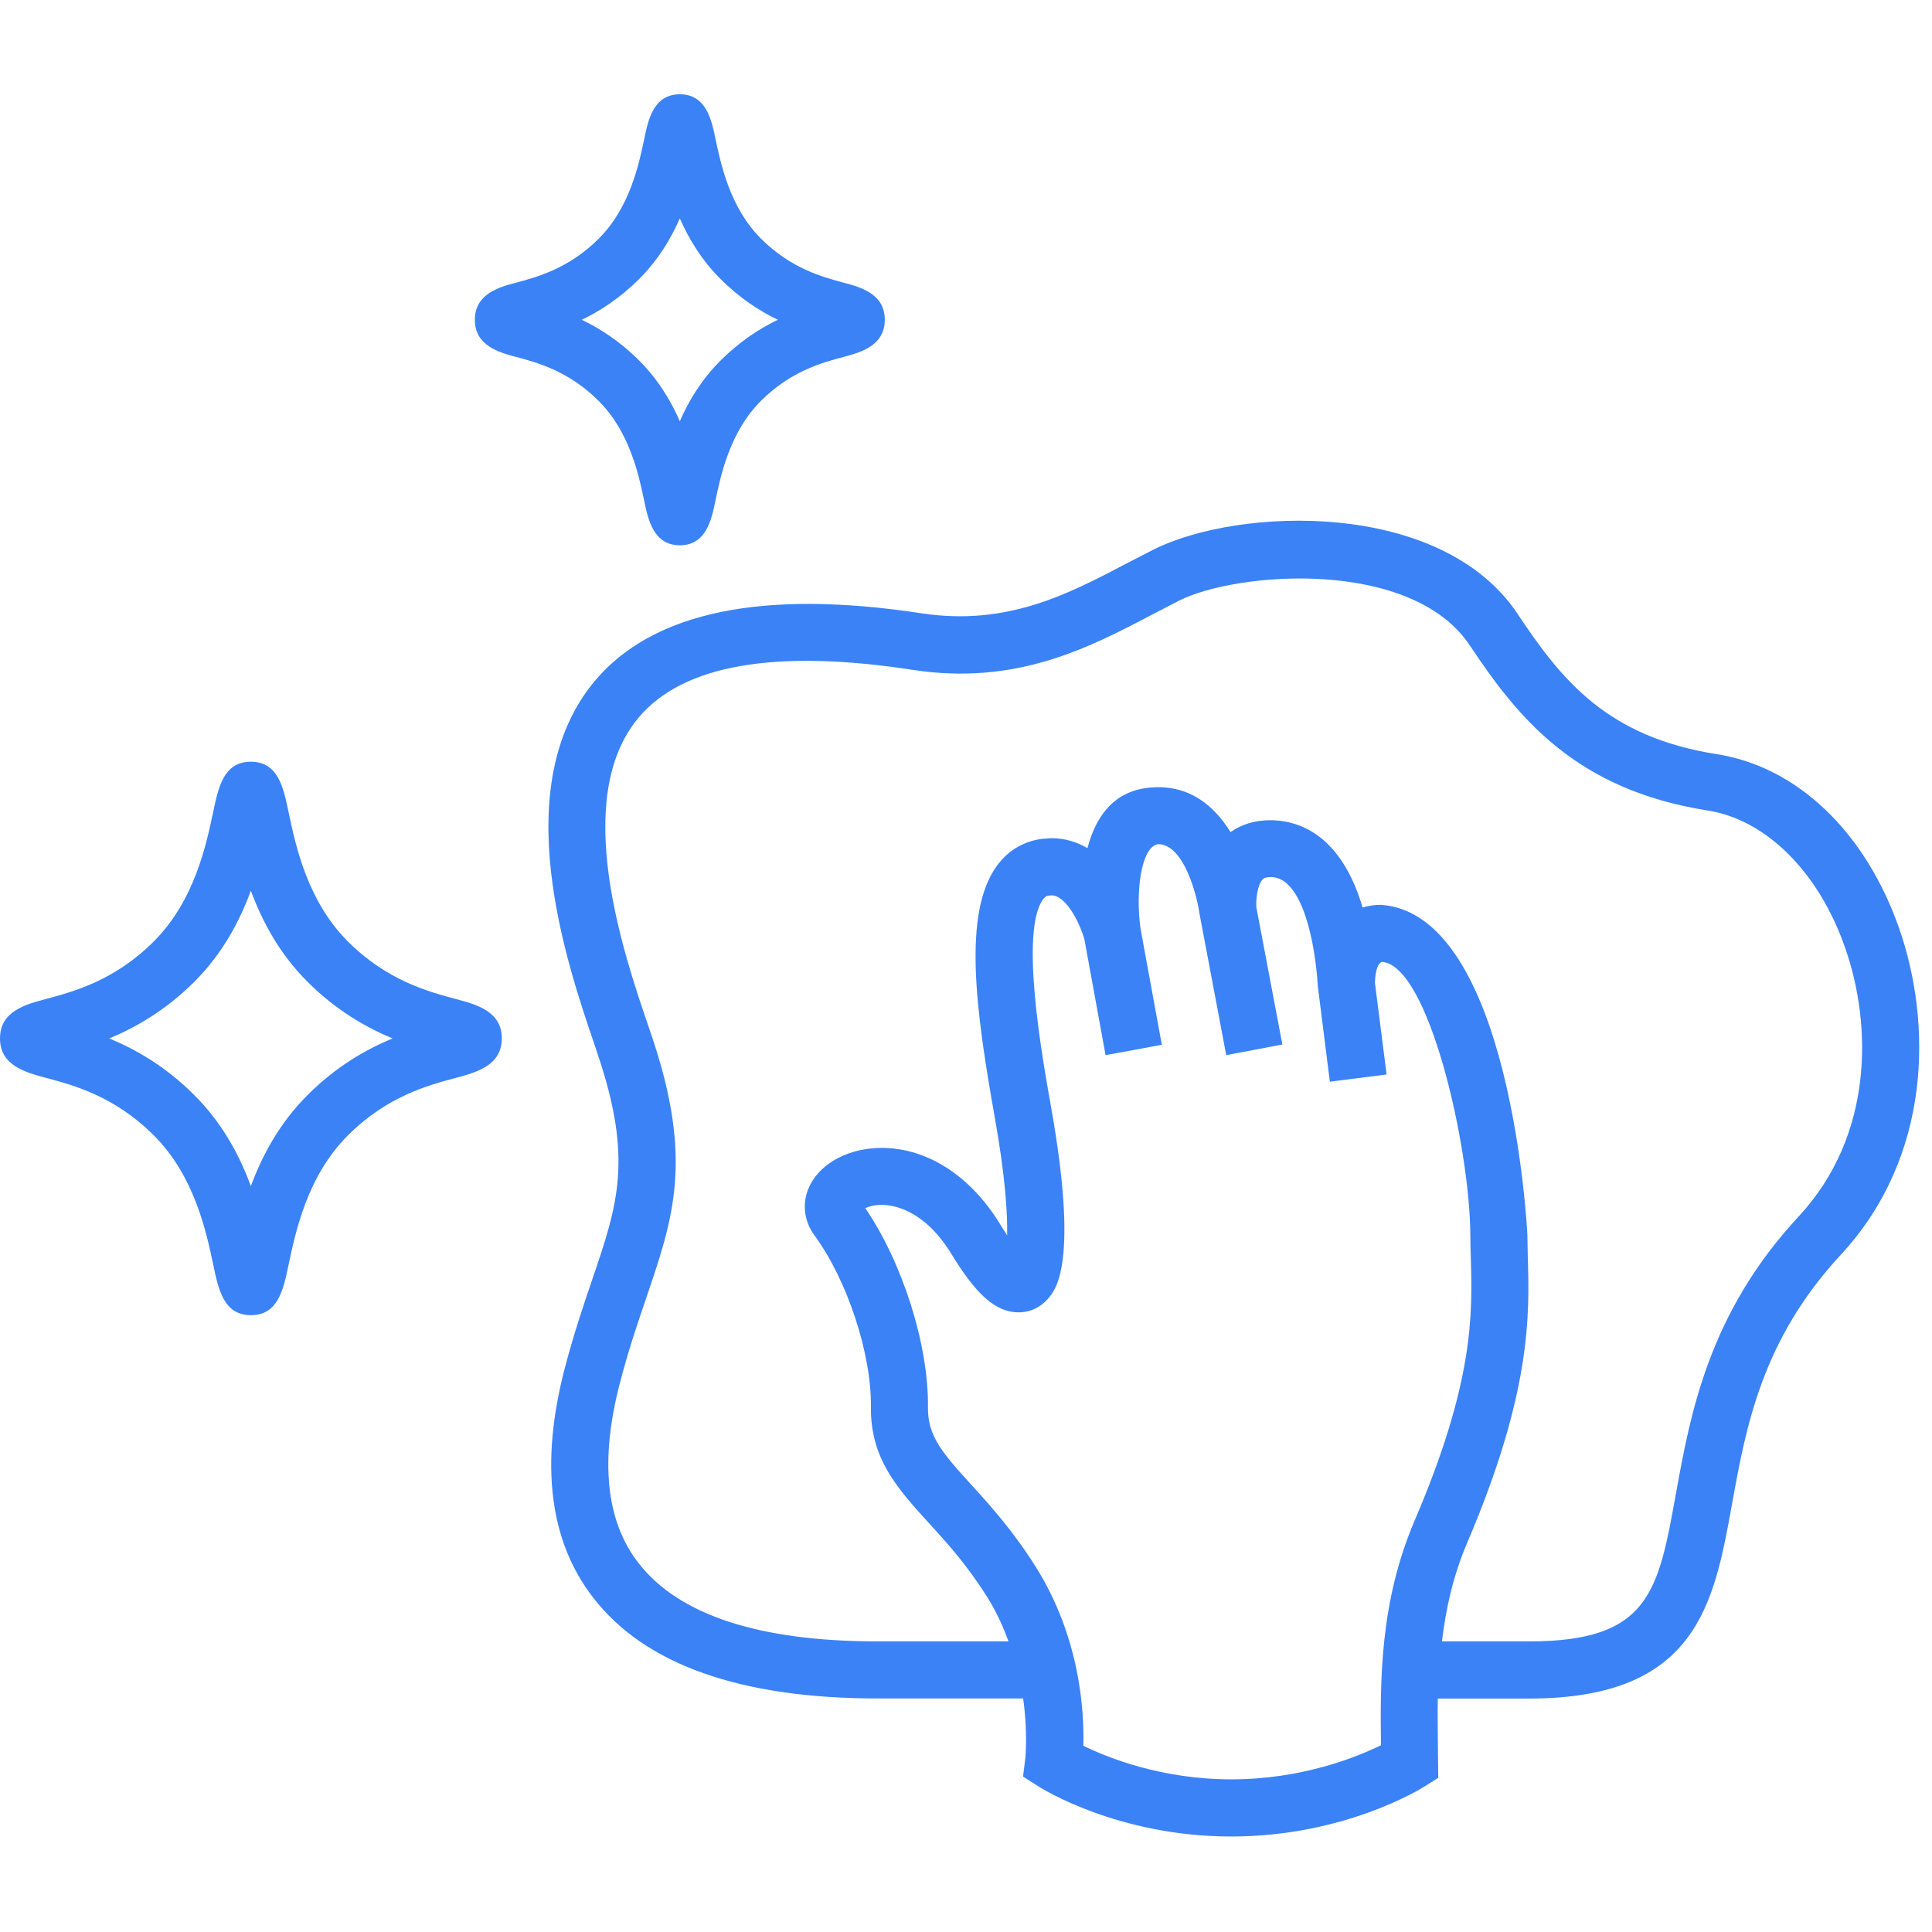 <svg xmlns="http://www.w3.org/2000/svg" xmlns:xlink="http://www.w3.org/1999/xlink" width="100" zoomAndPan="magnify" viewBox="0 0 75 75" height="100" preserveAspectRatio="xMidYMid meet" version="1.0"><defs><clipPath id="a803663d2c"><path d="M 18 3.422 L 35 3.422 L 35 22 L 18 22 Z M 18 3.422 " clip-rule="nonzero"/></clipPath><clipPath id="ca43cbb0c1"><path d="M 21 20 L 75 20 L 75 71.672 L 21 71.672 Z M 21 20 " clip-rule="nonzero"/></clipPath></defs><path fill="#3b82f6" d="M 17.691 38.781 C 16.629 38.496 15.023 38.066 13.504 36.547 C 11.922 34.965 11.469 32.797 11.199 31.508 C 11 30.555 10.789 29.57 9.738 29.57 C 8.684 29.57 8.477 30.559 8.277 31.516 C 8.004 32.805 7.551 34.965 5.969 36.547 C 4.453 38.066 2.848 38.496 1.785 38.781 C 0.992 38.992 0 39.254 0 40.312 C 0 41.367 0.992 41.629 1.789 41.844 C 2.848 42.125 4.453 42.555 5.973 44.078 C 7.551 45.652 8.008 47.82 8.281 49.109 C 8.48 50.066 8.688 51.055 9.742 51.055 C 10.793 51.055 11 50.066 11.199 49.117 C 11.473 47.82 11.922 45.66 13.504 44.078 C 15.023 42.555 16.629 42.125 17.695 41.844 C 18.488 41.629 19.48 41.367 19.48 40.312 C 19.48 39.254 18.488 38.992 17.691 38.781 Z M 11.938 42.512 C 10.84 43.605 10.172 44.875 9.738 46.043 C 9.309 44.875 8.641 43.605 7.543 42.512 C 6.426 41.391 5.254 40.73 4.242 40.312 C 5.254 39.891 6.426 39.23 7.543 38.113 C 8.641 37.02 9.305 35.75 9.738 34.578 C 10.172 35.75 10.84 37.02 11.938 38.113 C 13.055 39.23 14.227 39.891 15.238 40.312 C 14.227 40.73 13.055 41.391 11.938 42.512 Z M 11.938 42.512 " fill-opacity="1" fill-rule="nonzero"/><g clip-path="url(#a803663d2c)"><path fill="#3b82f6" d="M 20.02 13.852 C 20.836 14.07 22.078 14.398 23.242 15.566 C 24.445 16.766 24.801 18.445 25.008 19.445 C 25.16 20.172 25.371 21.168 26.391 21.168 C 27.41 21.168 27.621 20.176 27.77 19.449 C 27.98 18.445 28.332 16.77 29.535 15.566 C 30.703 14.398 31.941 14.07 32.762 13.852 C 33.391 13.684 34.348 13.426 34.348 12.414 C 34.348 11.402 33.395 11.145 32.762 10.977 C 31.945 10.758 30.707 10.43 29.539 9.262 C 28.336 8.059 27.984 6.379 27.773 5.379 C 27.621 4.652 27.414 3.66 26.391 3.66 C 25.371 3.66 25.16 4.656 25.012 5.383 C 24.801 6.383 24.449 8.059 23.246 9.262 C 22.078 10.43 20.836 10.758 20.02 10.977 C 19.387 11.145 18.434 11.402 18.434 12.414 C 18.434 13.426 19.387 13.684 20.02 13.852 Z M 24.812 10.832 C 25.543 10.102 26.043 9.273 26.391 8.477 C 26.738 9.273 27.238 10.102 27.973 10.832 C 28.719 11.578 29.488 12.074 30.195 12.414 C 29.488 12.754 28.719 13.25 27.973 13.996 C 27.238 14.727 26.738 15.555 26.391 16.352 C 26.043 15.555 25.543 14.727 24.812 13.996 C 24.066 13.25 23.293 12.754 22.586 12.414 C 23.293 12.074 24.062 11.578 24.812 10.832 Z M 24.812 10.832 " fill-opacity="1" fill-rule="nonzero"/></g><g clip-path="url(#ca43cbb0c1)"><path fill="#3b82f6" d="M 73.738 36.078 C 72.434 32.312 69.781 29.77 66.648 29.277 C 62.395 28.609 60.633 26.418 58.922 23.844 C 55.949 19.367 48.074 19.68 44.777 21.336 L 43.73 21.875 C 41.445 23.078 39.078 24.309 35.777 23.809 C 29.613 22.867 25.348 23.75 23.094 26.43 C 19.664 30.527 21.977 37.324 23.09 40.586 L 23.191 40.891 C 24.582 44.992 23.984 46.75 22.992 49.668 C 22.648 50.676 22.27 51.793 21.918 53.137 C 20.957 56.84 21.328 59.832 23.027 62.02 C 25.031 64.621 28.75 65.934 34.078 65.934 L 39.719 65.934 C 39.906 67.277 39.805 68.246 39.801 68.266 L 39.715 68.965 L 40.305 69.344 C 40.43 69.422 43.391 71.293 47.797 71.293 C 52.195 71.293 55.188 69.426 55.309 69.344 L 55.832 69.016 L 55.82 67.805 C 55.812 67.199 55.805 66.578 55.816 65.938 L 59.355 65.938 C 65.875 65.938 66.535 62.27 67.238 58.383 C 67.777 55.398 68.391 52.023 71.445 48.727 C 75.031 44.867 74.98 39.664 73.738 36.078 Z M 47.797 69.074 C 45.09 69.074 43 68.234 42.055 67.77 C 42.094 66.426 41.926 63.566 40.215 60.836 C 39.34 59.438 38.434 58.438 37.703 57.633 C 36.559 56.383 36.012 55.73 36.023 54.637 C 36.055 52.215 35.039 49.023 33.59 46.898 C 33.727 46.84 33.934 46.773 34.227 46.773 C 34.688 46.773 35.883 46.961 36.934 48.68 C 37.918 50.293 38.672 50.945 39.543 50.945 C 39.992 50.945 40.402 50.75 40.707 50.391 C 40.992 50.047 41.871 49.004 40.809 43.012 C 40.441 40.953 39.586 36.137 40.496 34.906 C 40.578 34.797 40.641 34.766 40.816 34.758 C 41.398 34.758 41.93 35.863 42.098 36.473 L 42.918 40.961 L 45.102 40.559 L 44.273 36.035 C 44.07 34.531 44.32 32.871 44.953 32.77 C 46 32.77 46.492 34.906 46.566 35.48 L 47.602 40.961 L 49.781 40.547 L 48.77 35.215 C 48.75 34.883 48.82 34.352 49.008 34.148 C 49.035 34.113 49.102 34.047 49.348 34.047 C 50.586 34.066 51.066 36.707 51.156 38.27 L 51.625 41.992 L 53.828 41.711 L 53.375 38.16 C 53.387 37.613 53.52 37.371 53.648 37.34 C 55.469 37.469 57.066 44.539 57.078 47.957 C 57.078 48.258 57.09 48.555 57.098 48.871 C 57.156 50.984 57.234 53.609 54.926 59.004 C 53.555 62.199 53.578 65.27 53.609 67.75 C 52.668 68.211 50.547 69.074 47.797 69.074 Z M 69.824 47.223 C 66.328 50.984 65.625 54.867 65.059 57.984 C 64.371 61.805 64.023 63.719 59.359 63.719 L 55.977 63.719 C 56.125 62.469 56.402 61.188 56.961 59.879 C 59.457 54.035 59.375 51.02 59.309 48.812 L 59.293 47.953 C 59.293 47.828 58.668 35.473 53.609 35.125 C 53.371 35.125 53.133 35.16 52.895 35.227 C 52.258 33.066 51.023 31.859 49.32 31.84 C 48.734 31.84 48.207 31.992 47.77 32.301 C 47.078 31.188 46.008 30.34 44.375 30.609 C 43.117 30.836 42.504 31.82 42.215 32.926 C 41.809 32.688 41.348 32.539 40.816 32.539 L 40.473 32.562 C 39.758 32.648 39.152 33 38.715 33.59 C 37.344 35.434 37.891 39.285 38.621 43.402 C 39.02 45.633 39.113 47.082 39.098 47.957 C 39.02 47.832 38.926 47.695 38.828 47.527 C 37.672 45.641 35.996 44.562 34.227 44.562 C 32.98 44.562 31.891 45.125 31.449 46 C 31.121 46.637 31.188 47.375 31.617 47.957 C 32.891 49.691 33.832 52.551 33.809 54.609 C 33.781 56.621 34.84 57.785 36.062 59.129 C 36.77 59.902 37.566 60.781 38.332 62.012 C 38.688 62.578 38.941 63.152 39.152 63.719 L 34.078 63.719 C 29.469 63.719 26.34 62.695 24.777 60.664 C 23.523 59.047 23.281 56.699 24.062 53.699 C 24.395 52.41 24.758 51.352 25.086 50.387 C 26.152 47.258 26.922 44.996 25.289 40.184 L 25.184 39.875 C 24.199 36.996 22.16 30.996 24.789 27.859 C 26.508 25.805 30.098 25.184 35.434 26.004 C 39.461 26.621 42.273 25.145 44.754 23.844 L 45.766 23.32 C 48.02 22.184 54.805 21.656 57.066 25.066 C 58.926 27.863 61.164 30.66 66.301 31.465 C 68.57 31.824 70.617 33.867 71.633 36.809 C 72.672 39.781 72.742 44.082 69.824 47.223 Z M 69.824 47.223 " fill-opacity="1" fill-rule="nonzero"/></g></svg>
